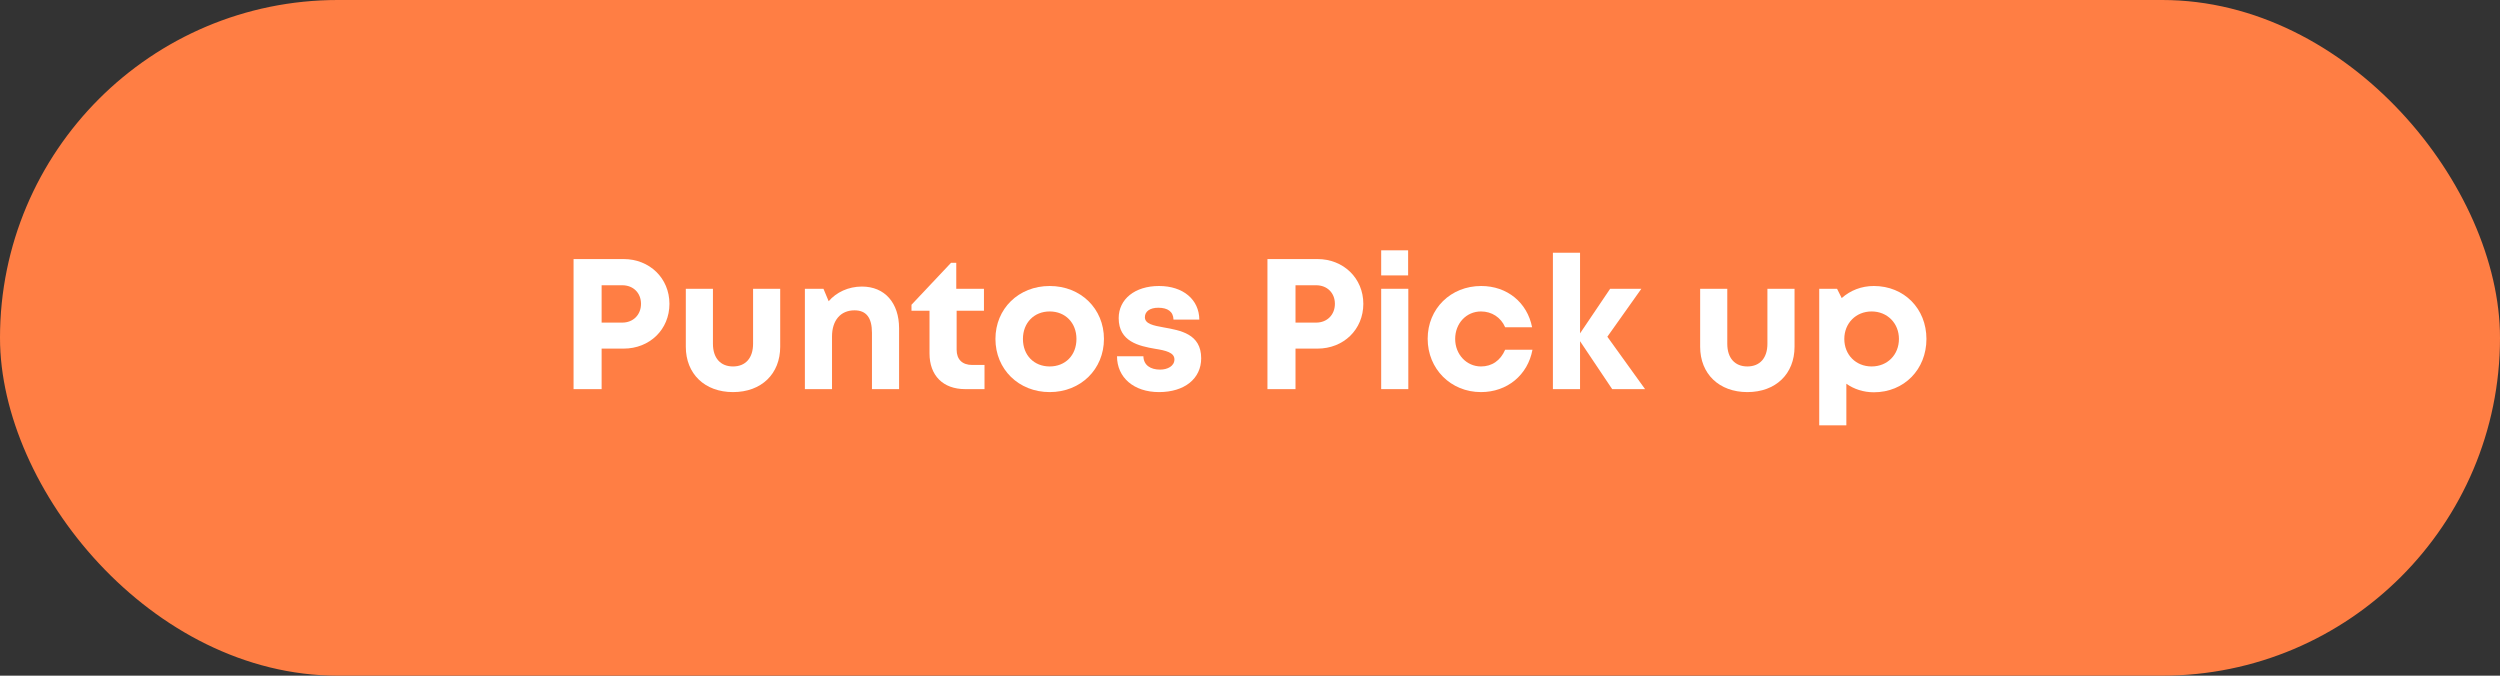 <svg width="148" height="40" viewBox="0 0 148 40" fill="none" xmlns="http://www.w3.org/2000/svg">
<rect x="0" y="0" width="148" height="40" fill="#333333" stroke="none"/>
<rect width="148" height="40" rx="20" fill="#FF7E44"/>
<path d="M36.914 15.336H33.955V23.036H35.616V20.638H36.914C38.465 20.638 39.631 19.505 39.631 17.987C39.631 16.469 38.454 15.336 36.914 15.336ZM36.837 19.098H35.616V16.887H36.837C37.497 16.887 37.948 17.349 37.948 17.987C37.948 18.625 37.497 19.098 36.837 19.098Z" fill="white"/>
<path d="M43.394 23.212C45.077 23.212 46.188 22.134 46.188 20.528V17.096H44.582V20.352C44.582 21.188 44.142 21.694 43.394 21.694C42.657 21.694 42.206 21.199 42.206 20.352V17.096H40.6V20.528C40.6 22.134 41.722 23.212 43.394 23.212Z" fill="white"/>
<path d="M51.026 16.964C50.223 16.964 49.508 17.305 49.057 17.833L48.749 17.096H47.649V23.036H49.255V19.923C49.255 18.966 49.761 18.372 50.586 18.372C51.279 18.372 51.62 18.801 51.62 19.703V23.036H53.226V19.439C53.226 17.932 52.379 16.964 51.026 16.964Z" fill="white"/>
<path d="M57.557 21.606C56.963 21.606 56.633 21.276 56.633 20.704V18.394H58.25V17.096H56.611V15.556H56.303L53.96 18.042V18.394H55.027V20.924C55.027 22.233 55.83 23.036 57.139 23.036H58.283V21.606H57.557Z" fill="white"/>
<path d="M62.142 23.212C63.979 23.212 65.354 21.859 65.354 20.066C65.354 18.273 63.979 16.931 62.142 16.931C60.305 16.931 58.93 18.273 58.93 20.066C58.93 21.859 60.305 23.212 62.142 23.212ZM62.142 21.694C61.218 21.694 60.558 21.034 60.558 20.066C60.558 19.109 61.218 18.438 62.142 18.438C63.066 18.438 63.726 19.109 63.726 20.066C63.726 21.034 63.066 21.694 62.142 21.694Z" fill="white"/>
<path d="M68.613 23.212C70.12 23.212 71.11 22.42 71.11 21.21C71.11 19.758 69.867 19.56 68.899 19.384C68.283 19.274 67.777 19.175 67.777 18.779C67.777 18.438 68.074 18.218 68.569 18.218C69.13 18.218 69.46 18.449 69.471 18.922H71C70.989 17.734 70.043 16.931 68.613 16.931C67.183 16.931 66.226 17.712 66.226 18.834C66.226 20.231 67.436 20.484 68.382 20.649C69.009 20.748 69.526 20.869 69.526 21.276C69.526 21.672 69.119 21.881 68.679 21.881C68.107 21.881 67.7 21.617 67.689 21.089H66.127C66.127 22.354 67.128 23.212 68.613 23.212Z" fill="white"/>
<path d="M77.992 15.336H75.033V23.036H76.694V20.638H77.992C79.543 20.638 80.709 19.505 80.709 17.987C80.709 16.469 79.532 15.336 77.992 15.336ZM77.915 19.098H76.694V16.887H77.915C78.575 16.887 79.026 17.349 79.026 17.987C79.026 18.625 78.575 19.098 77.915 19.098Z" fill="white"/>
<path d="M81.766 16.304H83.361V14.819H81.766V16.304ZM81.766 23.036H83.372V17.096H81.766V23.036Z" fill="white"/>
<path d="M87.675 23.212C89.226 23.212 90.447 22.2 90.722 20.704H89.105C88.83 21.342 88.324 21.694 87.675 21.694C86.817 21.694 86.146 20.979 86.146 20.066C86.146 19.142 86.806 18.438 87.675 18.438C88.313 18.438 88.852 18.79 89.105 19.373H90.7C90.414 17.91 89.226 16.931 87.686 16.931C85.882 16.931 84.518 18.273 84.518 20.055C84.518 21.837 85.882 23.212 87.675 23.212Z" fill="white"/>
<path d="M97.388 23.036L95.155 19.934L97.168 17.096H95.32L93.538 19.736V14.962H91.932V23.036H93.538V20.198L95.441 23.036H97.388Z" fill="white"/>
<path d="M103.443 23.212C105.126 23.212 106.237 22.134 106.237 20.528V17.096H104.631V20.352C104.631 21.188 104.191 21.694 103.443 21.694C102.706 21.694 102.255 21.199 102.255 20.352V17.096H100.649V20.528C100.649 22.134 101.771 23.212 103.443 23.212Z" fill="white"/>
<path d="M110.932 16.931C110.195 16.931 109.535 17.195 109.029 17.646L108.754 17.096H107.698V25.181H109.304V22.717C109.755 23.036 110.316 23.223 110.932 23.223C112.725 23.223 114.045 21.87 114.045 20.066C114.045 18.273 112.725 16.931 110.932 16.931ZM110.8 21.694C109.865 21.694 109.183 21.001 109.183 20.066C109.183 19.142 109.865 18.438 110.8 18.438C111.735 18.438 112.417 19.142 112.417 20.066C112.417 21.001 111.735 21.694 110.8 21.694Z" fill="white"/>
</svg>
